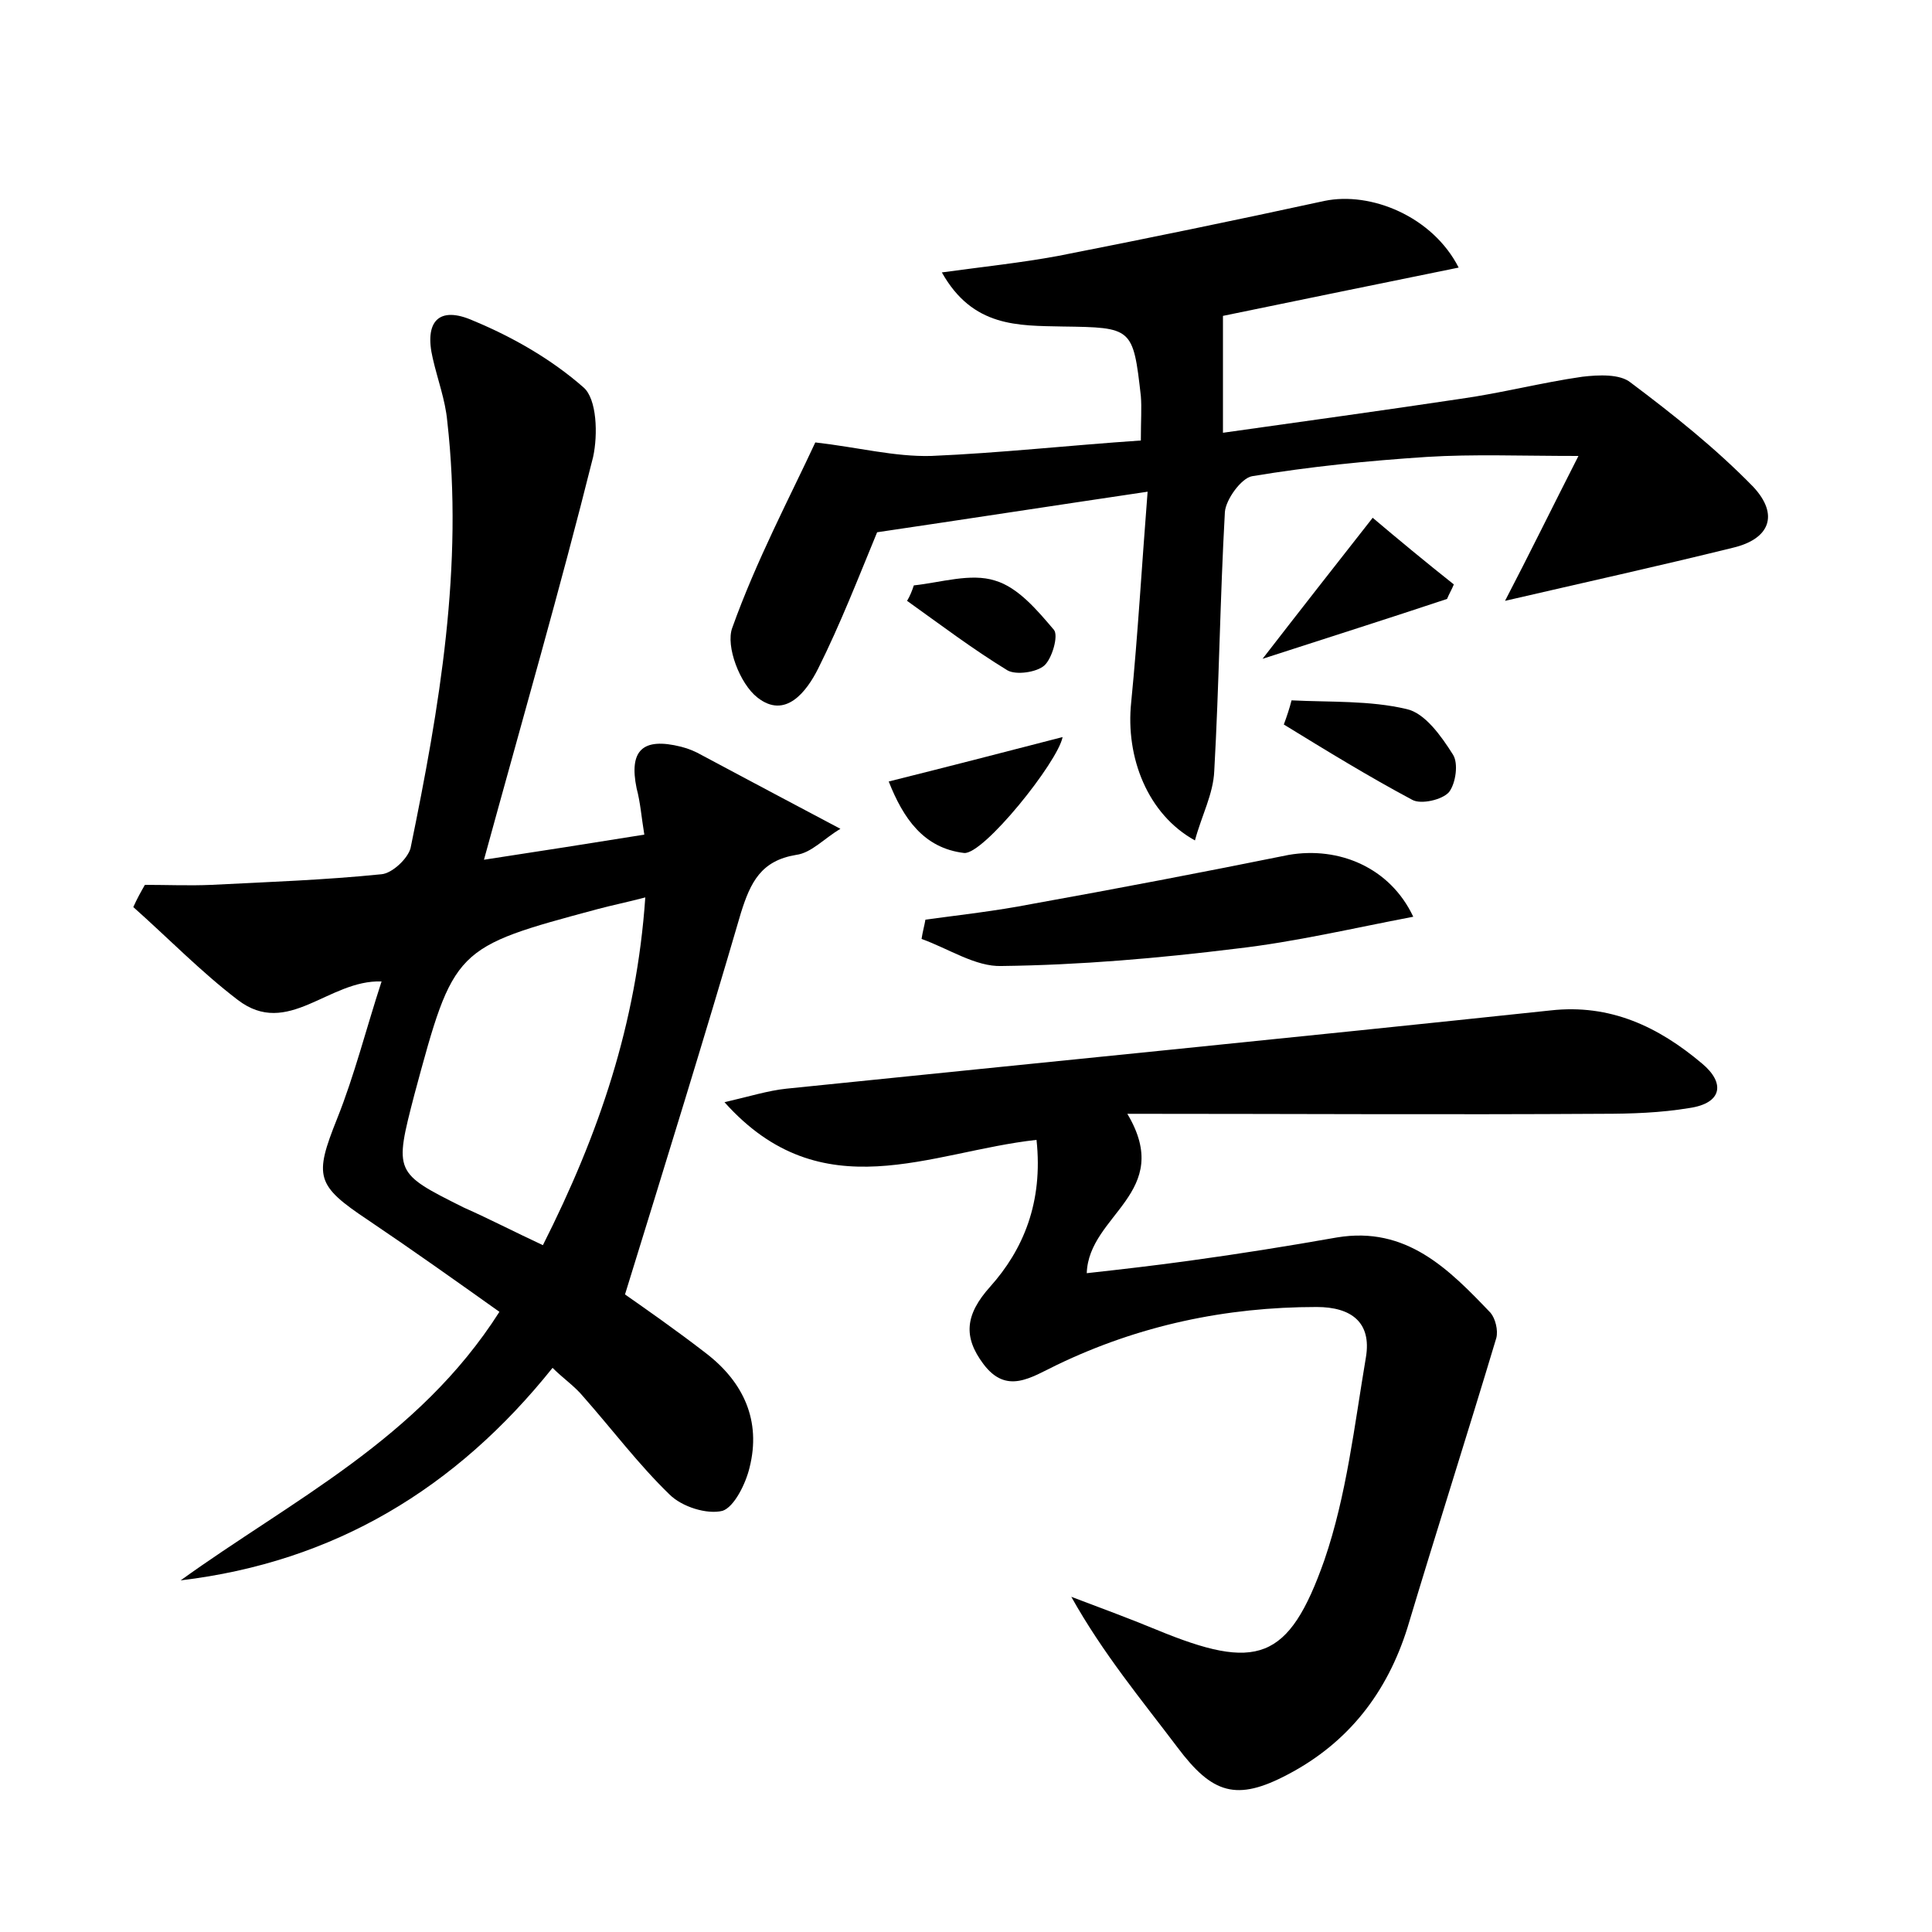<?xml version="1.0" encoding="utf-8"?>
<!-- Generator: Adobe Illustrator 22.0.0, SVG Export Plug-In . SVG Version: 6.00 Build 0)  -->
<svg version="1.1" id="图层_1" xmlns="http://www.w3.org/2000/svg" xmlns:xlink="http://www.w3.org/1999/xlink" x="0px" y="0px"
	 viewBox="0 0 200 200" style="enable-background:new 0 0 200 200;" xml:space="preserve">
<style type="text/css">
	.st1{fill:#010000;}
	.st4{fill:#fbfafc;}
</style>
<g>
	
	<path d="M15,91.6c2.3,0,4.6,0.1,6.9,0c5.9-0.3,11.7-0.5,17.6-1.1c1.1-0.1,2.7-1.6,3-2.7c3-14.6,5.5-29.2,3.8-44.2
		c-0.2-2.2-1-4.3-1.5-6.5c-0.9-3.8,0.6-5.5,4.2-3.9c4.1,1.7,8.1,4,11.4,6.9c1.4,1.2,1.5,4.9,1,7.2c-3.4,13.6-7.3,27.1-11.3,41.7
		c5.9-0.9,11-1.7,16.6-2.6c-0.3-1.8-0.4-3.3-0.8-4.8c-0.8-3.9,0.6-5.3,4.6-4.3c0.8,0.2,1.5,0.5,2.2,0.9c4.5,2.4,9,4.8,14.3,7.6
		c-1.7,1-3,2.5-4.6,2.7c-3.6,0.6-4.7,2.8-5.7,6c-3.8,13-7.8,25.9-12,39.5c2,1.4,5.3,3.7,8.4,6.1c3.9,3,5.7,7,4.5,11.8
		c-0.4,1.7-1.6,4.1-2.8,4.5c-1.6,0.4-4.2-0.4-5.5-1.7c-3.2-3.1-5.9-6.7-8.9-10.1c-0.9-1.1-2.1-1.9-3.2-3c-10,12.5-22.6,20.1-38.5,22
		c11.5-8.3,24.6-14.6,33-27.8c-4.5-3.2-9-6.4-13.6-9.5c-5.4-3.6-5.6-4.5-3.2-10.5c1.8-4.5,3-9.3,4.6-14.2c-5.5-0.2-9.7,5.9-14.9,1.9
		c-3.8-2.9-7.2-6.4-10.8-9.6C14.2,93,14.6,92.3,15,91.6z M56.2,128.9c5.8-11.5,9.7-22.9,10.6-36c-1.9,0.5-3.4,0.8-4.9,1.2
		c-14.9,4-14.9,4-19,19.2c-2.1,8.1-2.1,8.1,5.1,11.7C50.7,126.2,53.2,127.5,56.2,128.9z"/>
	<path d="M107.3,118c-11,1.2-22.2,7.4-32.3-3.9c2.6-0.6,4.5-1.2,6.4-1.4c26.4-2.7,52.7-5.3,79.1-8.1c6.2-0.7,11.2,1.7,15.7,5.5
		c2.4,2,2.1,4.1-1.3,4.6c-3,0.5-6,0.6-9.1,0.6c-16,0.1-31.9,0-49.1,0c4.9,8.2-4,10.4-4.2,16.5c3.6-0.4,7.1-0.8,10.7-1.3
		c5.1-0.7,10.1-1.5,15.2-2.4c7.2-1.2,11.6,3.3,15.9,7.8c0.5,0.6,0.8,1.8,0.6,2.6c-3,10-6.2,20-9.2,30c-2.1,6.7-6.1,11.9-12.4,15.2
		c-5.3,2.8-7.8,2-11.4-2.8c-3.7-4.9-7.7-9.7-11-15.6c2.9,1.1,5.9,2.2,8.8,3.4c10.4,4.3,13.7,3.3,17.4-7.2c2.3-6.7,3.1-13.9,4.3-21
		c0.6-3.6-1.5-5.2-5.1-5.2c-9.4,0-18.4,1.9-26.9,6c-2.7,1.3-5.2,3.1-7.6-0.1c-2.1-2.8-1.9-5.1,0.7-8
		C105.9,129.4,108,124.5,107.3,118z"/>
	<path d="M118.1,45.6c0-2.1,0.1-3.4,0-4.6c-0.8-7.1-0.9-7.1-8.1-7.2c-4.6-0.1-9.3,0.1-12.5-5.6c4.4-0.6,8.2-1,12-1.7
		c9.2-1.8,18.4-3.7,27.6-5.7c4.8-1,11.2,1.6,13.9,6.9c-8.4,1.7-16.6,3.4-24.4,5c0,3.8,0,7.6,0,12.1c8.5-1.2,16.5-2.3,24.5-3.5
		c4.3-0.6,8.5-1.7,12.7-2.3c1.7-0.2,3.9-0.3,5,0.6c4.4,3.3,8.8,6.8,12.7,10.8c2.7,2.9,1.7,5.4-2.1,6.3c-7.7,1.9-15.4,3.6-23.6,5.5
		c2.5-4.8,4.8-9.5,7.6-15c-6,0-10.9-0.2-15.7,0.1c-6.1,0.4-12.1,1-18.1,2c-1.1,0.2-2.7,2.4-2.8,3.7c-0.5,8.9-0.6,17.9-1.1,26.8
		c-0.1,2.4-1.3,4.6-2,7.2c-4.9-2.7-7.2-8.6-6.6-14.3c0.7-7.1,1.1-14.2,1.7-21.8c-10.1,1.5-19.2,2.9-28,4.2
		c-1.9,4.6-3.8,9.5-6.1,14.1c-1.2,2.4-3.4,5.3-6.3,3c-1.8-1.4-3.3-5.3-2.6-7.2c2.5-7,6-13.6,8.6-19.2c4.4,0.5,8.2,1.5,12,1.4
		C103.5,46.9,110.7,46.1,118.1,45.6z"/>
	<path d="M146.3,94.9c-6.3,1.2-12.2,2.6-18.3,3.3c-8.1,1-16.2,1.7-24.3,1.8c-2.7,0.1-5.5-1.8-8.3-2.8c0.1-0.7,0.3-1.4,0.4-2
		c3.7-0.5,7.3-0.9,10.9-1.6c8.9-1.6,17.8-3.3,26.7-5.1C138.6,87.6,143.9,89.8,146.3,94.9z"/>
	<path d="M130.7,68.2c4.1-5.3,7.4-9.5,11.4-14.6c2.6,2.2,5.5,4.6,8.4,6.9c-0.2,0.5-0.5,1-0.7,1.5C143.8,64,137.8,65.9,130.7,68.2z"
		/>
	<path d="M133.7,72.5c4,0.2,8.1,0,11.9,0.9c1.9,0.4,3.6,2.8,4.8,4.7c0.6,0.9,0.3,3-0.4,3.9c-0.7,0.8-2.9,1.3-3.8,0.8
		c-4.5-2.4-8.9-5.1-13.3-7.8C133.2,74.2,133.5,73.3,133.7,72.5z"/>
	<path d="M92,80.9c6.4-1.6,12.2-3.1,18-4.6c-0.5,2.6-8.2,12.2-10.2,12C95.6,87.8,93.5,84.7,92,80.9z"/>
	<path d="M94.6,60.6c2.8-0.3,5.9-1.3,8.4-0.5c2.4,0.7,4.4,3.1,6.1,5.1c0.5,0.6-0.2,3-1,3.7c-0.8,0.7-2.9,1-3.8,0.5
		c-3.6-2.2-6.9-4.7-10.4-7.2C94.2,61.7,94.4,61.2,94.6,60.6z"/>
	
</g>
</svg>
